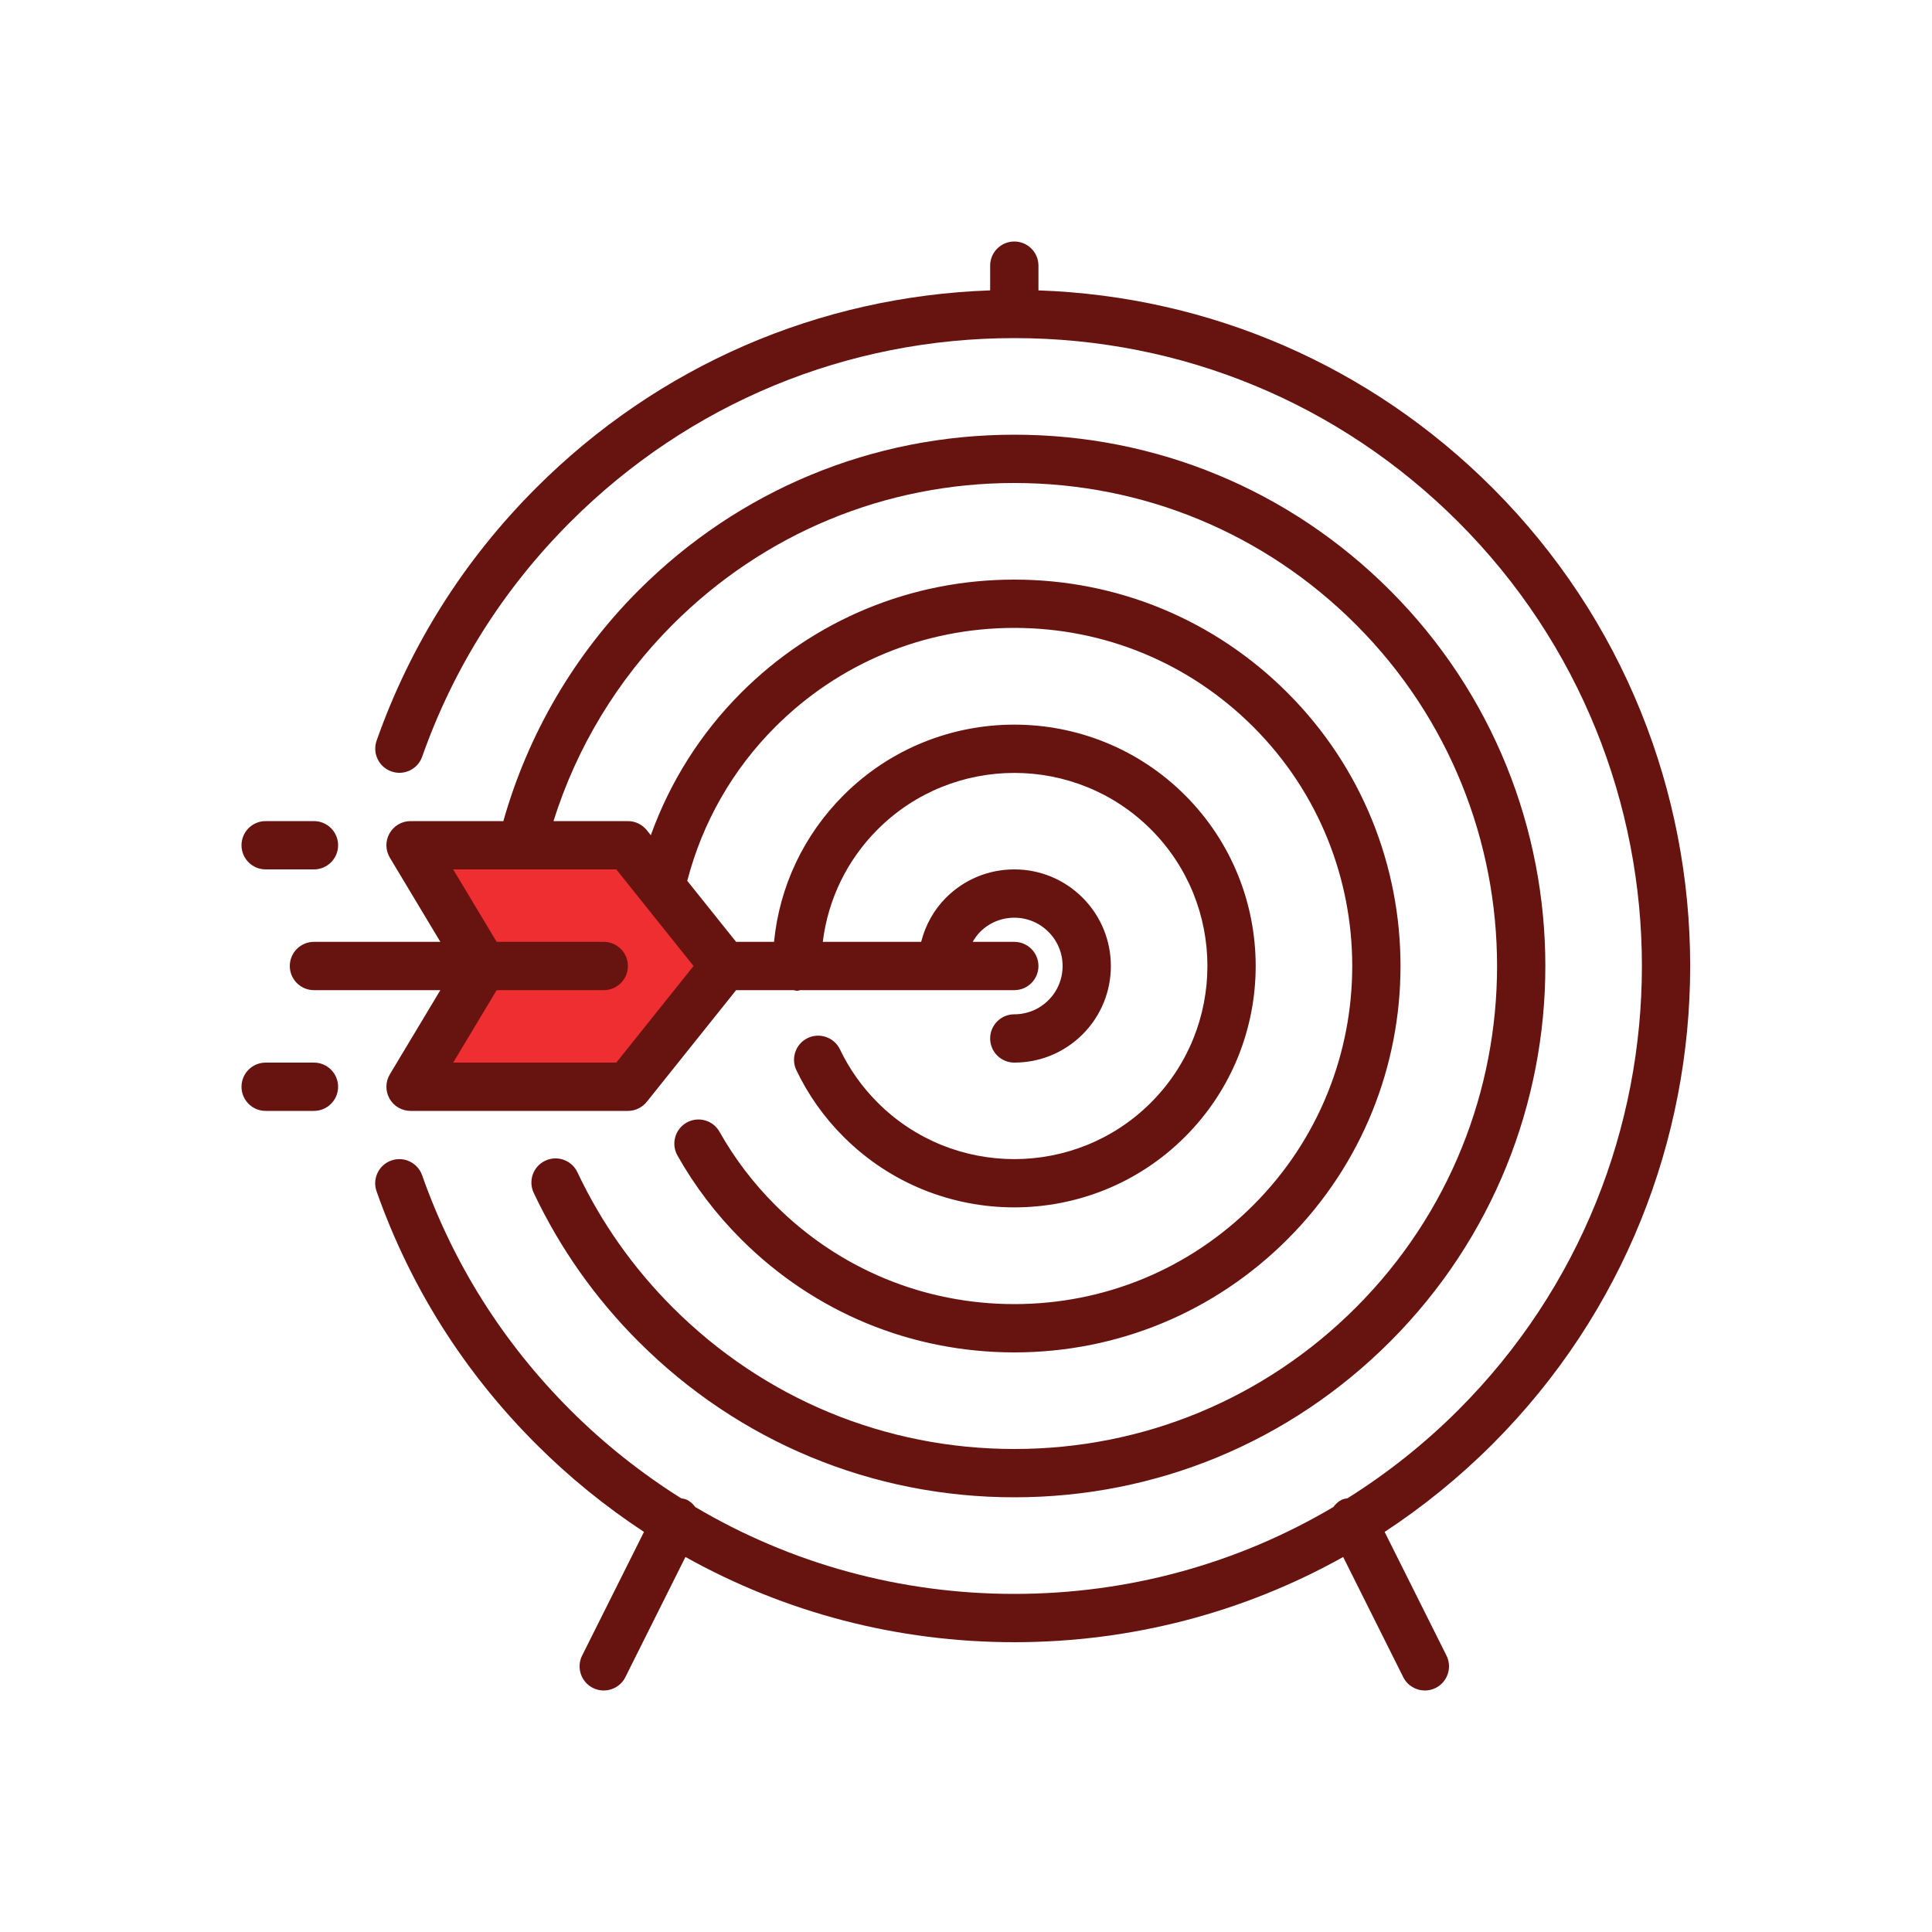 <?xml version="1.0" encoding="UTF-8"?>
<svg width="80px" height="80px" viewBox="0 0 80 80" version="1.1" xmlns="http://www.w3.org/2000/svg" xmlns:xlink="http://www.w3.org/1999/xlink">
    <!-- Generator: Sketch 47.1 (45422) - http://www.bohemiancoding.com/sketch -->
    <title>Retargeting</title>
    <desc>Created with Sketch.</desc>
    <defs></defs>
    <g id="Setup-Icons" stroke="none" stroke-width="1" fill="none" fill-rule="evenodd">
        <g id="Retargeting">
            <g id="Icons/Retargeting">
                <polygon id="Path-5" fill="#EE2E31" points="17 35 20 40 17.5 44.5 26 45 30 40 26 35"></polygon>
                <rect id="Rectangle-16" fill="#D8D8D8" opacity="0" x="0" y="0" width="80" height="80"></rect>
                <path d="M13,44 L11,44 C10.448,44 10,44.448 10,45 C10,45.552 10.448,46 11,46 L13,46 C13.552,46 14,45.552 14,45 C14,44.448 13.552,44 13,44 L13,44 Z M11,36 L13,36 C13.552,36 14,35.552 14,35 C14,34.448 13.552,34 13,34 L11,34 C10.448,34 10,34.448 10,35 C10,35.552 10.448,36 11,36 L11,36 Z M20.566,39 L25,39 C25.552,39 26,39.448 26,40 C26,40.552 25.552,41 25,41 L20.566,41 L18.766,44 L25.52,44 L28.719,40 L25.52,36 L18.766,36 L20.566,39 Z M13,39 L18.234,39 L16.143,35.515 C15.957,35.206 15.952,34.821 16.13,34.507 C16.307,34.194 16.64,34 17,34 L20.843,34 C21.862,30.401 23.78,27.108 26.444,24.444 C30.599,20.289 36.124,18 42,18 C47.876,18 53.401,20.289 57.556,24.444 C66.134,33.021 66.134,46.979 57.557,55.557 C53.402,59.711 47.877,62 42.001,62 C36.125,62 30.6,59.711 26.444,55.556 C24.641,53.753 23.179,51.679 22.1,49.393 C21.864,48.893 22.078,48.297 22.578,48.062 C23.077,47.827 23.673,48.04 23.909,48.539 C24.889,50.617 26.218,52.502 27.858,54.142 C31.636,57.919 36.659,60 42.001,60 C47.343,60 52.365,57.92 56.143,54.143 C63.94,46.344 63.939,33.656 56.142,25.858 C52.364,22.081 47.342,20 42,20 C36.658,20 31.636,22.081 27.858,25.858 C25.57,28.146 23.88,30.94 22.919,34 L26,34 C26.304,34 26.591,34.138 26.781,34.375 L26.949,34.585 C27.742,32.379 29.009,30.365 30.687,28.687 C33.708,25.665 37.726,24 42,24 L42,24 C46.274,24 50.292,25.665 53.313,28.687 C59.552,34.925 59.552,45.076 53.313,51.314 C50.292,54.336 46.274,56 42,56 L42,56 C37.726,56 33.708,54.335 30.687,51.313 C29.65,50.277 28.764,49.11 28.051,47.846 C27.781,47.365 27.951,46.755 28.432,46.484 C28.915,46.213 29.523,46.384 29.794,46.865 C30.417,47.971 31.193,48.992 32.101,49.899 C34.745,52.543 38.26,54 42,54 C45.74,54 49.255,52.544 51.899,49.9 C57.358,44.441 57.358,35.56 51.899,30.101 C49.255,27.457 45.74,26 42,26 C38.26,26 34.745,27.457 32.101,30.101 C30.33,31.871 29.083,34.068 28.458,36.473 L30.48,39 L32.051,39 C32.276,36.708 33.277,34.582 34.929,32.929 C38.828,29.031 45.172,29.031 49.071,32.929 C52.97,36.829 52.97,43.173 49.071,47.071 C47.122,49.021 44.561,49.995 42,49.995 C39.439,49.995 36.879,49.021 34.929,47.071 C34.121,46.263 33.464,45.336 32.977,44.316 C32.738,43.818 32.949,43.221 33.447,42.982 C33.943,42.745 34.542,42.955 34.781,43.453 C35.171,44.269 35.696,45.01 36.343,45.657 C39.462,48.776 44.538,48.776 47.657,45.657 C50.776,42.538 50.776,37.463 47.657,34.343 C44.538,31.225 39.463,31.226 36.343,34.343 C35.07,35.617 34.287,37.243 34.07,39 L38.143,39 C38.318,38.316 38.659,37.685 39.171,37.172 C39.927,36.417 40.932,36 42,36 L42,36 C43.069,36 44.073,36.417 44.828,37.172 C46.388,38.731 46.389,41.27 44.829,42.829 C44.074,43.583 43.069,44 42,44 L42,44 C41.448,44 41,43.553 41,43 C41,42.448 41.447,42 42,42 C42.535,42 43.038,41.792 43.415,41.414 C43.792,41.037 44,40.535 44,40 C44,39.466 43.792,38.964 43.414,38.586 C43.036,38.208 42.534,38 42,38 L42,38 C41.466,38 40.964,38.208 40.586,38.586 C40.462,38.71 40.363,38.852 40.277,39 L42,39 C42.552,39 43,39.448 43,40 C43,40.552 42.552,41 42,41 L39.003,41 L39.001,41 L38.999,41 L33.135,41 C33.09,41.006 33.051,41.027 33.004,41.027 L33.001,41.027 C32.954,41.027 32.913,41.006 32.868,41 L30.481,41 L26.781,45.625 C26.591,45.862 26.304,46 26,46 L17,46 C16.64,46 16.307,45.806 16.13,45.493 C15.952,45.179 15.957,44.794 16.143,44.485 L18.234,41 L13,41 C12.448,41 12,40.552 12,40 C12,39.448 12.448,39 13,39 L13,39 Z M61.8,59.799 C60.423,61.176 58.925,62.388 57.335,63.434 L59.895,68.553 C60.142,69.047 59.941,69.647 59.447,69.895 C59.304,69.966 59.151,70 59.001,70 C58.634,70 58.281,69.798 58.105,69.447 L55.618,64.472 C51.5,66.771 46.846,68 42,68 L42,68 C37.154,68 32.5,66.771 28.383,64.471 L25.895,69.447 C25.719,69.798 25.366,70 24.999,70 C24.849,70 24.696,69.966 24.553,69.895 C24.059,69.647 23.858,69.047 24.105,68.553 L26.666,63.433 C25.075,62.388 23.578,61.176 22.201,59.799 C19.212,56.81 16.988,53.288 15.593,49.33 C15.409,48.809 15.682,48.238 16.203,48.054 C16.724,47.87 17.295,48.144 17.479,48.665 C18.774,52.338 20.839,55.609 23.615,58.385 C25.02,59.79 26.562,61.007 28.203,62.04 C28.285,62.057 28.369,62.066 28.447,62.105 C28.59,62.177 28.7,62.283 28.79,62.403 C32.75,64.747 37.278,66 42,66 C46.722,66 51.25,64.748 55.209,62.404 C55.299,62.284 55.409,62.177 55.553,62.105 C55.632,62.066 55.716,62.056 55.799,62.039 C57.44,61.007 58.981,59.79 60.386,58.385 C70.522,48.248 70.522,31.753 60.385,21.615 C55.474,16.705 48.945,14 42,14 C35.055,14 28.526,16.705 23.615,21.615 C20.841,24.39 18.777,27.659 17.481,31.333 C17.298,31.854 16.725,32.128 16.206,31.943 C15.685,31.759 15.411,31.188 15.595,30.667 C16.991,26.71 19.213,23.189 22.201,20.201 C27.253,15.149 33.896,12.272 41,12.024 L41,11 C41,10.448 41.448,10 42,10 C42.552,10 43,10.448 43,11 L43,12.024 C50.104,12.272 56.747,15.149 61.799,20.201 C72.716,31.119 72.716,48.882 61.8,59.799 L61.8,59.799 Z" id="target-arrow" fill="#671411"></path>
            </g>
        </g>
    </g>
</svg>